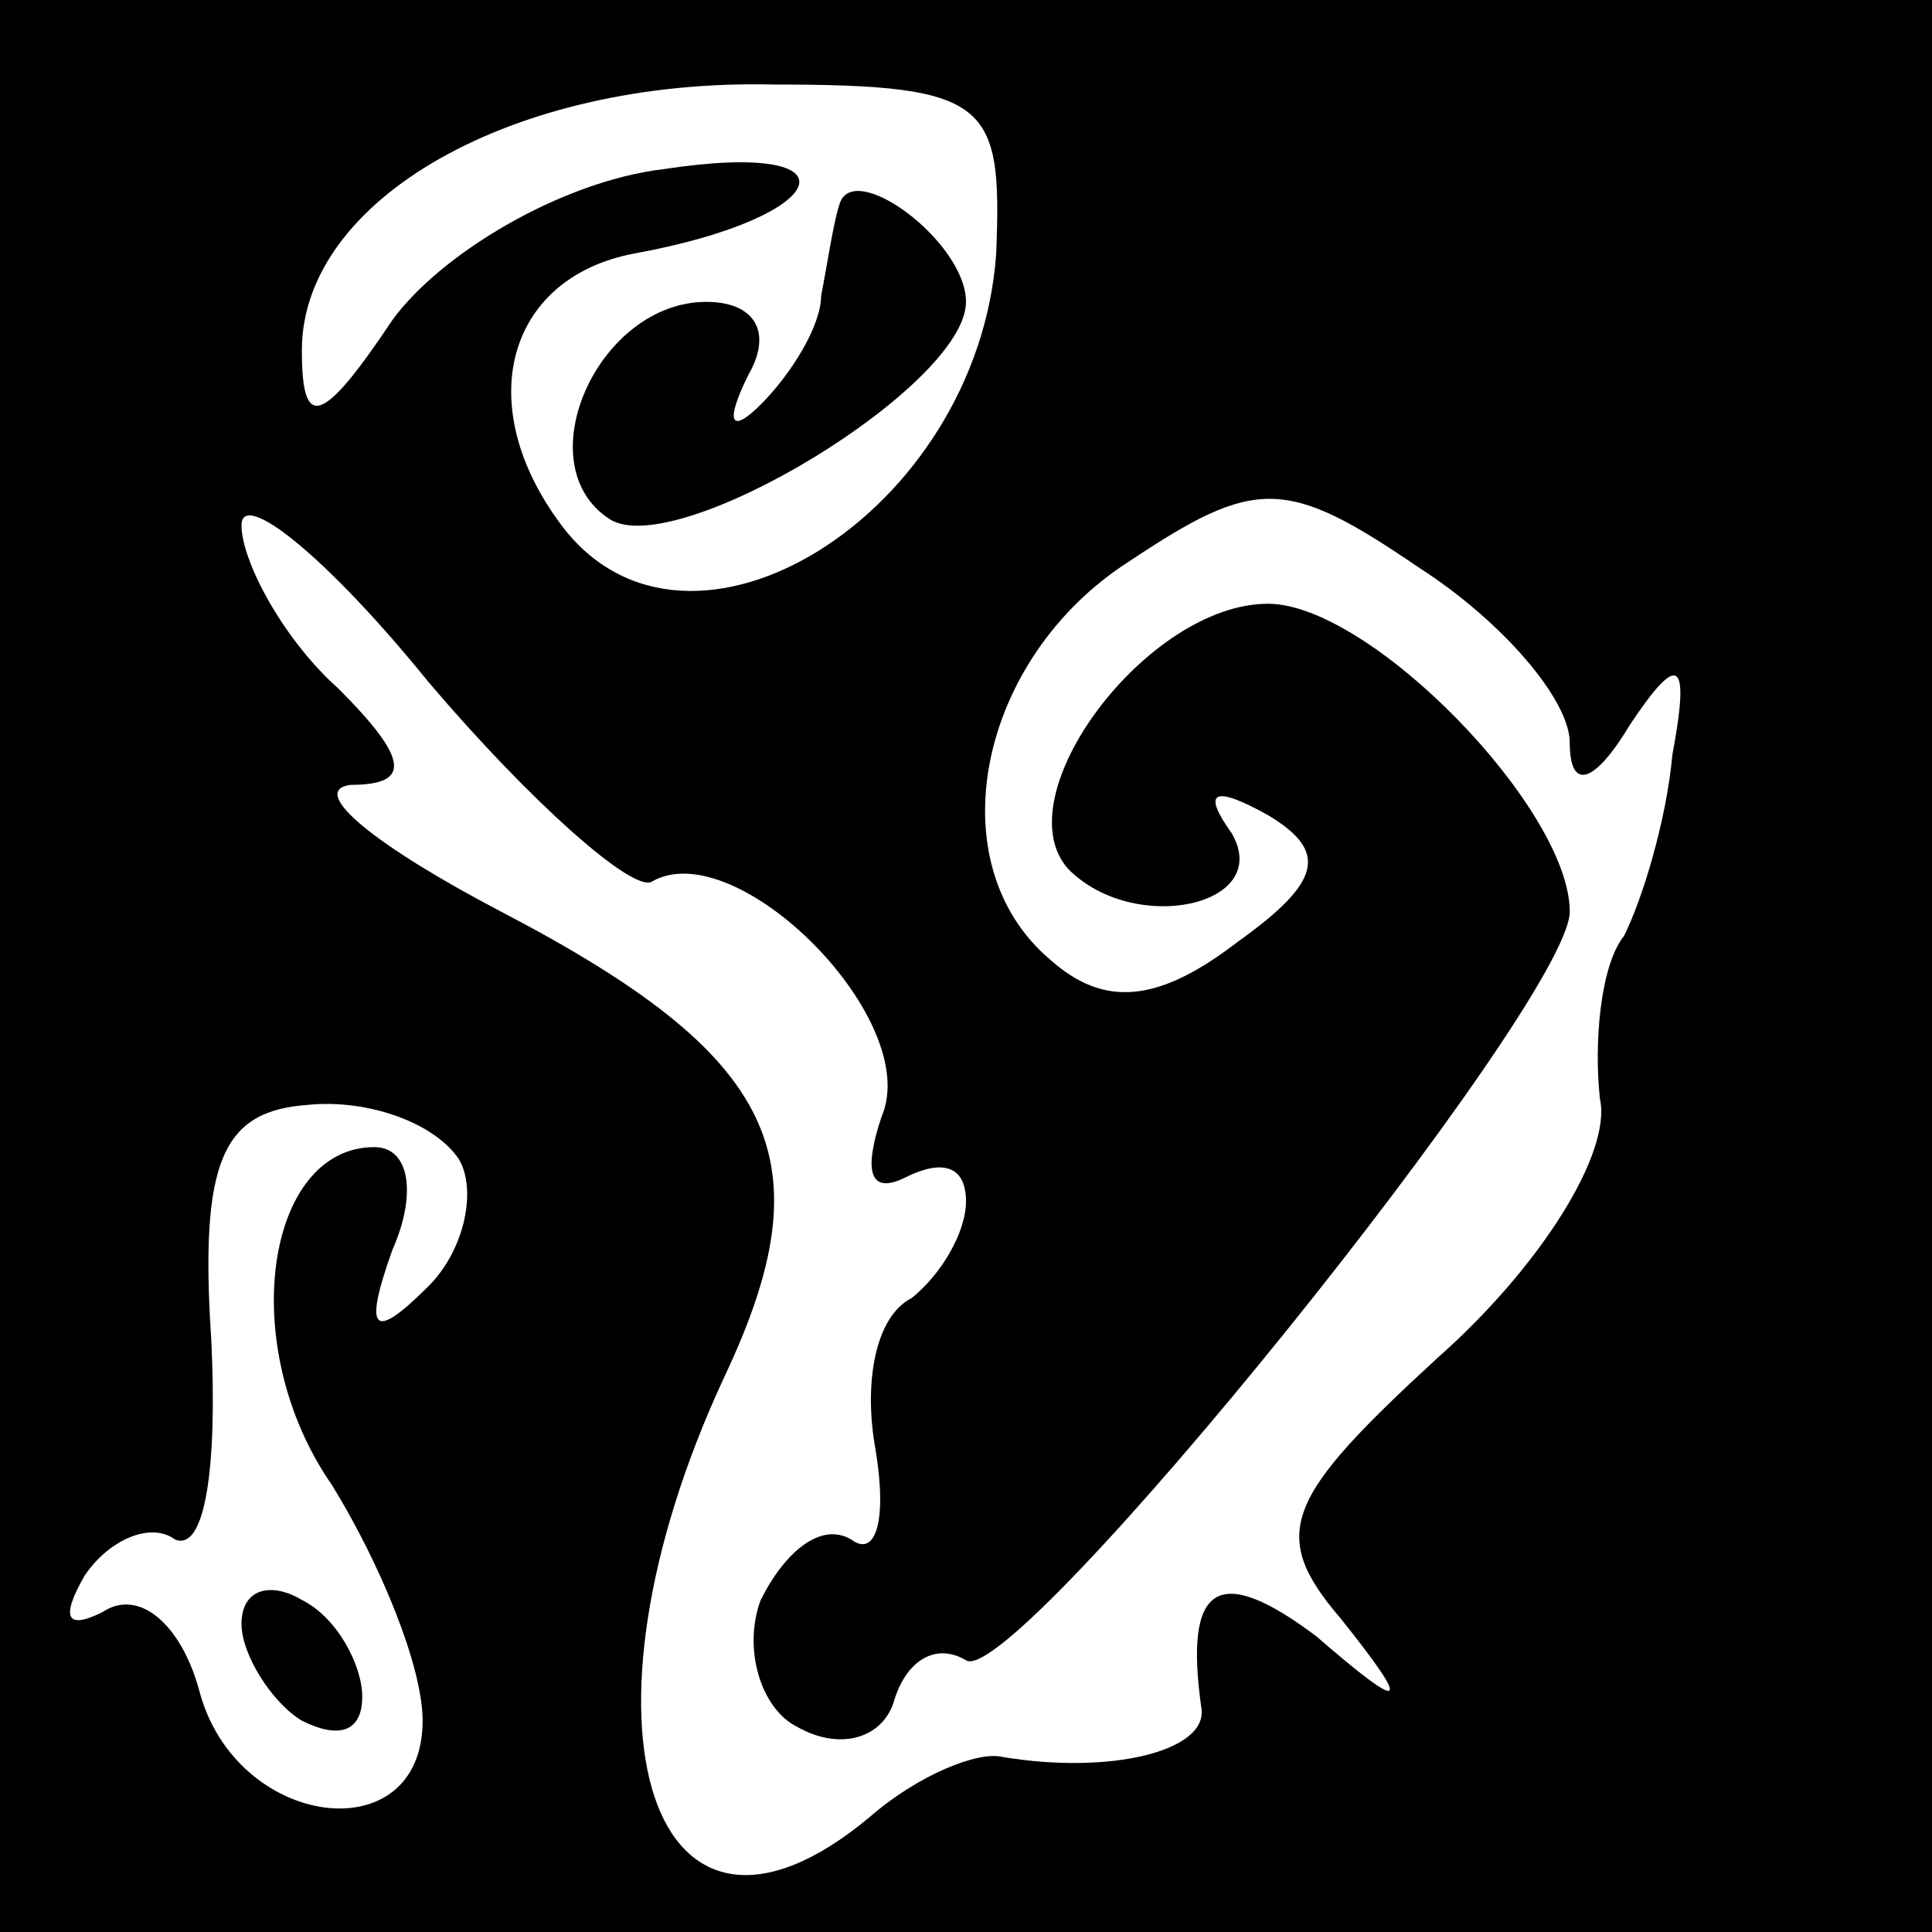 <?xml version="1.0" standalone="no"?>
<!DOCTYPE svg PUBLIC "-//W3C//DTD SVG 20010904//EN"
 "http://www.w3.org/TR/2001/REC-SVG-20010904/DTD/svg10.dtd">
<svg version="1.0" xmlns="http://www.w3.org/2000/svg"
 width="32pt" height="32pt" viewBox="0 0 32 32"
 preserveAspectRatio="xMidYMid meet">
<rect x="0" y="0" width="32" height="32" fill="#808080" stroke="none"/>
<g transform="translate(0,32) scale(0.1,-0.1)"
fill="#000000" stroke="none">
<path fill="#000000" stroke="none" d="M0 160 l0 -160 160 0 160 0 0 160 0
160 -160 0 -160 0 0 -160z"/>
<path fill="#ffffff" stroke="none" d="M165 278 c-3 -43 -51 -73 -72 -45 -15
20 -9 41 12 45 33 6 38 19 5 14 -17 -2 -37 -14 -45 -25 -12 -18 -15 -18 -15
-5 0 25 35 45 78 44 36 0 38 -3 37 -28z"/>
<path fill="#ffffff" stroke="none" d="M108 174 c14 8 45 -23 38 -39 -3 -9 -2
-13 4 -10 6 3 10 2 10 -4 0 -5 -4 -12 -9 -16 -6 -3 -8 -14 -6 -25 2 -12 0 -18
-4 -15 -5 3 -11 -2 -15 -10 -3 -8 0 -18 6 -21 7 -4 14 -2 16 4 2 7 7 10 12 7
8 -5 100 109 100 124 0 17 -33 51 -50 51 -20 0 -44 -32 -33 -44 11 -11 34 -6
27 6 -5 7 -3 8 6 3 10 -6 9 -11 -5 -21 -13 -10 -22 -11 -31 -3 -19 16 -12 50
13 66 21 14 26 14 48 -1 14 -9 25 -22 25 -29 0 -8 4 -7 10 3 8 12 10 11 7 -5
-1 -11 -5 -24 -8 -30 -4 -5 -5 -18 -4 -27 2 -9 -10 -28 -27 -43 -25 -23 -28
-29 -16 -43 12 -15 11 -16 -4 -3 -16 12 -22 9 -19 -12 1 -7 -15 -11 -33 -8 -4
1 -14 -3 -22 -10 -36 -30 -51 15 -24 73 17 36 9 53 -37 77 -21 11 -32 20 -25
21 10 0 10 4 -2 16 -9 8 -16 21 -16 27 0 6 14 -5 31 -26 17 -20 34 -35 37 -33z"/>
<path fill="#ffffff" stroke="none" d="M76 128 c3 -5 1 -15 -5 -21 -9 -9 -11
-8 -6 6 4 9 3 17 -3 17 -18 0 -23 -33 -7 -56 8 -13 15 -30 15 -39 0 -22 -31
-18 -37 5 -3 11 -10 17 -16 13 -6 -3 -7 -1 -3 6 4 6 11 9 15 6 5 -2 7 12 6 33
-2 30 2 38 16 39 10 1 21 -3 25 -9z"/>
<path fill="#000000" stroke="none" d="M139 286 c-1 -3 -2 -10 -3 -15 0 -5 -5
-13 -10 -18 -5 -5 -6 -3 -2 5 4 7 1 12 -7 12 -18 0 -30 -27 -16 -36 11 -7 59
22 59 36 0 10 -19 24 -21 16z"/>
<path fill="#000000" stroke="none" d="M40 51 c0 -5 5 -13 10 -16 6 -3 10 -2
10 4 0 5 -4 13 -10 16 -5 3 -10 2 -10 -4z"/>
</g>
</svg>

